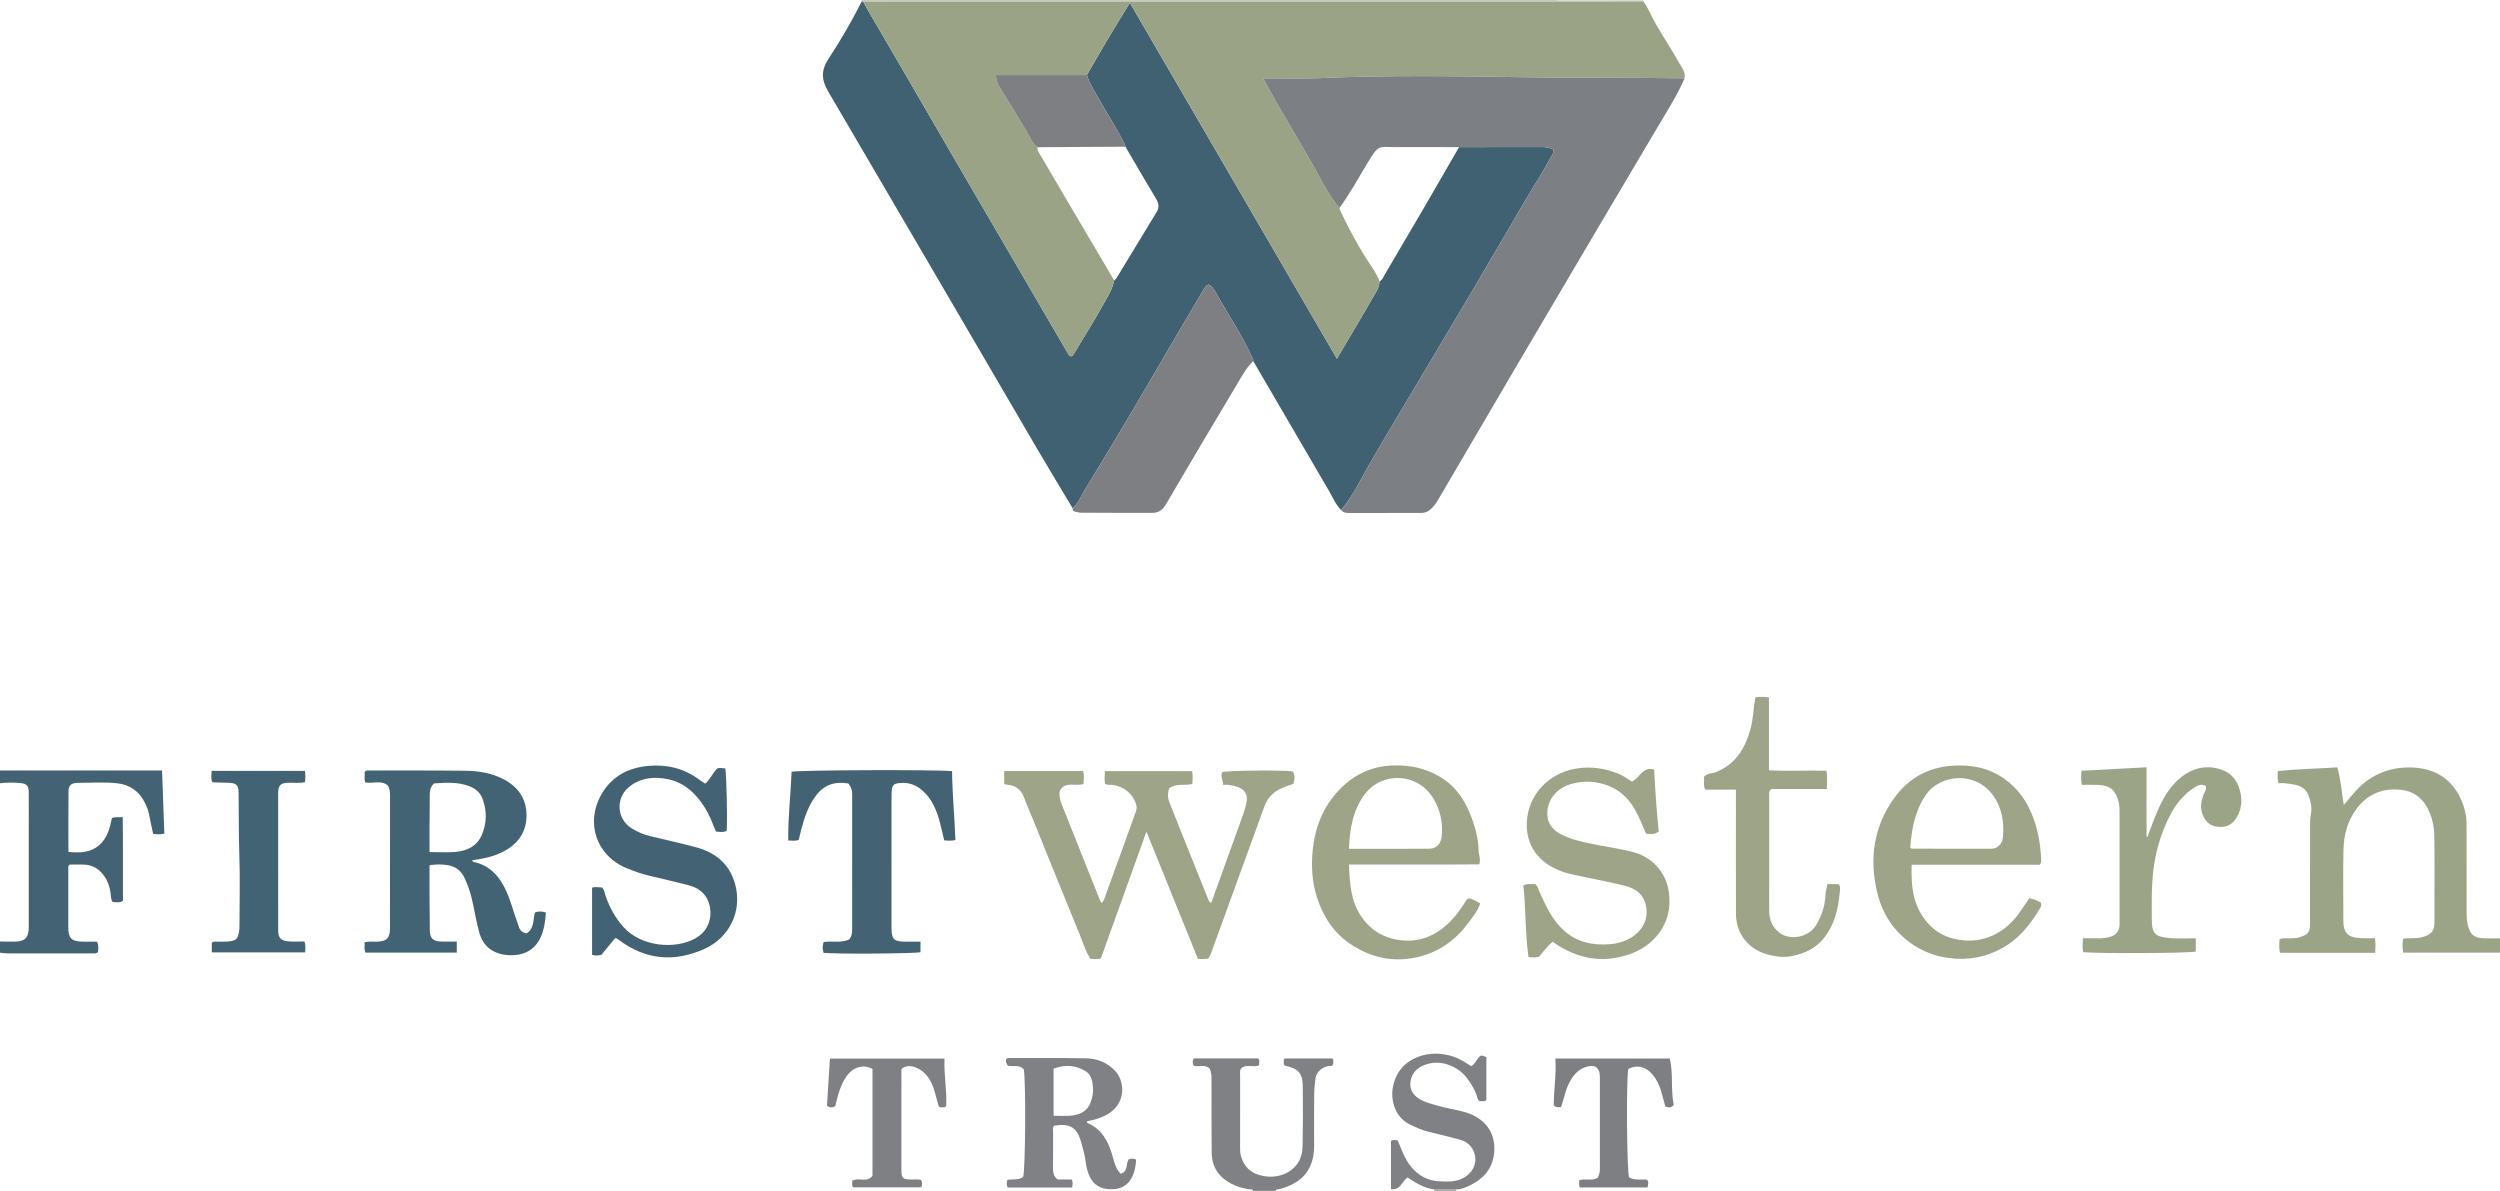 <?xml version="1.0" encoding="iso-8859-1"?>
<!-- Generator: Adobe Illustrator 27.0.0, SVG Export Plug-In . SVG Version: 6.00 Build 0)  -->
<svg version="1.1" id="Layer_1" xmlns="http://www.w3.org/2000/svg" xmlns:xlink="http://www.w3.org/1999/xlink" x="0px" y="0px"
	 viewBox="0 0 1564 745" style="enable-background:new 0 0 1564 745;" xml:space="preserve">
<g>
	<path style="fill:#9CA488;" d="M1564,596c-20.122,0-40.244,0-60.603,0c-0.526-3.045-0.406-5.771-0.07-8.703
		c4.302-0.763,8.475,0.122,12.521-1.147c5.205-1.633,7.131-3.717,7.139-9.22c0.026-17.827,0.153-35.655-0.066-53.48
		c-0.082-6.633-1.459-13.109-4.896-19.013c-3.431-5.895-8.716-9.387-15.145-10.23c-11.454-1.503-21.189,2.023-28.454,11.554
		c-5.901,7.741-8.156,16.631-8.345,26.025c-0.295,14.655-0.089,29.321-0.074,43.982c0.008,7.827,2.771,10.744,10.694,11.156
		c2.951,0.154,5.916,0.025,9.08,0.025c0.463,3.158,0.326,5.767,0.145,9.111c-19.781,0.053-39.51,0.008-59.385,0.028
		c-1.142-2.871-0.49-5.637-0.486-8.409c1.987-1.139,4.021-0.523,5.958-0.674c2.139-0.167,4.265,0.055,6.415-0.609
		c5.588-1.725,6.726-3.021,6.73-8.72c0.012-20.159-0.006-40.319,0.017-60.478c0.003-2.808,0.015-5.583,0.583-8.411
		c0.725-3.608-0.244-7.31-1.388-10.717c-1.283-3.82-4.27-6.263-8.345-7.076c-3.408-0.681-6.837-1.239-10.502-1.026
		c-1.068-2.462-0.484-4.9-0.507-7.608c12.415-1.294,24.746-1.465,37.179-2.309c2.343,8.003,2.771,15.769,4.078,23.567
		c2.586-3.063,5.009-6.159,7.666-9.039c9.33-10.109,21.067-14.807,34.676-14.448c17.68,0.467,28.867,10.282,33.376,26.683
		c0.986,3.585,1.091,7.198,1.092,10.85c0.003,17.827-0.007,35.654,0.011,53.481c0.002,2.31,0.072,4.573,0.606,6.901
		c1.504,6.551,3.687,8.68,10.309,8.927c3.326,0.124,6.66,0.026,9.991,0.028C1564,590,1564,593,1564,596z"/>
	<path style="fill:#436374;" d="M0,482c30.982-0.003,61.964-0.006,92.945-0.009c2.654,0,5.308,0,8.44,0
		c0.48,13.291,0.952,26.331,1.429,39.532c-2.623,0.557-4.725,0.437-7.002,0.186c-0.902-4.245-1.858-8.419-2.656-12.623
		c-0.442-2.328-1.364-4.48-2.362-6.553c-3.504-7.283-9.342-11.596-17.396-12.501c-8.281-0.93-16.614-0.279-24.921-0.263
		c-3.84,0.007-5.589,1.669-5.623,4.955c-0.13,12.63-0.053,25.263-0.053,38.235c6.98,0.645,13.51,0.555,19.049-4.048
		c5.319-4.42,6.846-10.798,8.158-17.081c2.136-1.055,4.132-0.25,6.777-0.722c0.239,17.732,0.047,35.122,0.119,52.504
		c-2.232,1.33-4.358,0.77-6.405,0.691c-1.316-1.865-1.03-3.949-1.345-5.881c-0.596-3.655-1.7-7.11-3.813-10.168
		c-3.109-4.498-7.295-7.224-12.891-7.372c-2.98-0.079-5.964-0.014-8.82-0.014c-1.269,0.957-0.888,2.216-0.891,3.324
		c-0.027,11.998-0.057,23.995-0.002,35.993c0.031,6.718,1.902,8.638,8.555,8.886c3.146,0.117,6.301,0.02,9.37,0.02
		c1.22,2.345,0.752,4.479,0.633,6.447c-1.014,1.238-2.255,0.899-3.379,0.9c-17.83,0.015-35.66,0.021-53.489-0.009
		C2.952,596.428,1.476,596.15,0,596c0-2.333,0-4.667,0-7c3.153,0.035,6.307,0.157,9.457,0.086c6.211-0.14,8.53-2.602,8.531-8.923
		c0.005-22.143,0.002-44.285,0.002-66.427c0-5.993,0.055-11.988-0.019-17.98c-0.053-4.311-1.253-5.593-5.6-5.92
		C8.252,489.525,4.117,489.463,0,490C0,487.333,0,484.667,0,482z"/>
	<path style="fill:#7F8185;" d="M784,745c-0.501-1.231-1.634-0.876-2.562-1.006c-6.402-0.897-12.24-3.24-17.021-7.58
		c-4.396-3.99-6.289-9.347-6.376-15.198c-0.155-10.495-0.086-20.994-0.112-31.491c-0.013-5.331-0.067-10.663-0.027-15.994
		c0.014-1.879-0.499-3.589-1.143-5.283c-2.968-2.763-6.762-0.837-10.004-1.685c-0.804-1.557-0.701-2.956-0.082-4.62
		c13.448,0,26.889,0,40.426,0c1.157,1.212,0.632,2.7,0.505,4.301c-3.551,1.714-8.064-1.232-11.303,2.145
		c-0.785,1.392-0.487,2.923-0.489,4.396c-0.022,14.665-0.018,29.33-0.009,43.995c0.001,1.995-0.061,3.996,0.461,5.956
		c1.837,6.899,6.059,11.075,13.213,12.61c8.56,1.837,17.01-0.733,21.879-7.129c2.646-3.476,3.481-7.583,3.559-11.686
		c0.238-12.494,0.253-24.996,0.1-37.491c-0.097-7.92-3.067-10.983-11.281-12.555c-0.184-0.267-0.489-0.521-0.524-0.808
		c-0.14-1.138-0.338-2.297,0.356-3.692c9.938,0,20.002,0,30.175,0c0.518,1.519,0.592,2.909-0.027,4.219
		c-0.977,0.801-2.035,0.369-2.985,0.564c-3.859,0.793-7.236,3.883-7.745,7.526c-0.481,3.438-0.795,6.926-0.829,10.396
		c-0.104,10.664-0.063,21.33-0.028,31.996c0.014,4.372-0.655,8.58-2.461,12.589c-3.752,8.33-10.887,12.145-19.178,14.432
		c-0.884,0.244-2.076-0.221-2.487,1.095C793.333,745,788.667,745,784,745z"/>
	<path style="fill:#C8CABB;" d="M539.024,1.007C539.016,0.672,539.008,0.336,539,0c145,0,290,0,435,0
		c0,0.307,0.009,0.614,0.028,0.921c-1.664,0.031-3.327,0.088-4.991,0.088C843.339,1.008,717.641,1.002,591.943,0.999
		c-17.314,0-34.628,0.018-51.942,0.027C539.677,0.937,539.351,0.931,539.024,1.007z"/>
	<path style="fill:#D9D9CE;" d="M974.028,0.921C974.009,0.614,974,0.307,974,0c18,0,36,0,54,0c0.009,0.294,0.028,0.587,0.056,0.879
		C1010.047,0.893,992.037,0.907,974.028,0.921z"/>
	<path style="fill:#A5A4A7;" d="M911.084,744.067c-0.12,0.303-0.148,0.614-0.084,0.933c-4.667,0-9.333,0-14,0
		c0.126-0.33,0.116-0.656-0.03-0.978C901.674,744.037,906.379,744.052,911.084,744.067z"/>
	<path style="fill:#3F6172;" d="M539.024,1.007c0.327-0.076,0.653-0.07,0.977,0.019c1.041,1.877,2.049,3.773,3.13,5.626
		c7.576,13.001,15.179,25.985,22.749,38.989c7.734,13.288,15.436,26.595,23.158,39.891c6.394,11.01,12.786,22.021,19.2,33.019
		c6.664,11.428,13.362,22.835,20.028,34.262c7.332,12.567,14.64,25.148,21.966,37.718c6.078,10.43,12.162,20.856,18.265,31.271
		c0.323,0.551,0.769,1.093,1.609,1.12c0.839-0.163,1.302-0.877,1.721-1.574c5.963-9.916,12.138-19.715,17.765-29.819
		c2.865-5.144,6.251-10.151,7.449-16.108c0.471-0.449,1.068-0.821,1.394-1.358c8.377-13.767,16.7-27.567,25.101-41.319
		c1.783-2.919,1.488-5.436-0.256-8.331c-6.512-10.814-12.822-21.748-19.208-32.638c-0.196-0.614-0.314-1.267-0.599-1.836
		c-4.393-8.792-9.748-17.036-14.579-25.58c-3.213-5.682-6.939-11.096-8.935-17.401c8.601-15.013,17.329-29.949,26.915-45.158
		c43.21,74.291,86.188,148.182,129.483,222.617c7.704-13.052,15.036-25.23,22.083-37.57c1.931-3.382,4.405-6.664,4.636-10.829
		c1.798-0.869,2.327-2.738,3.228-4.262c8.334-14.1,16.644-28.214,24.893-42.364c7.241-12.422,14.396-24.894,21.588-37.344
		c17.322-0.011,34.644,0.002,51.966-0.058c2.535-0.009,4.877,0.454,7.128,1.616c0.304,1.879-0.813,3.227-1.599,4.633
		c-2.575,4.602-5.06,9.268-7.899,13.706c-6.309,9.862-11.99,20.092-17.95,30.157c-7.053,11.911-13.959,23.91-21,35.829
		c-9.304,15.748-18.674,31.458-28.024,47.179c-5.896,9.913-11.823,19.807-17.71,29.725c-6.814,11.481-13.689,22.927-20.369,34.485
		c-5.844,10.112-10.73,20.803-18.346,29.822c-3.463-3.631-5.356-8.261-7.84-12.5c-15.751-26.878-31.416-53.807-47.109-80.719
		c0.166-1.094-0.582-1.861-0.975-2.759c-5.715-13.036-13.778-24.768-20.738-37.11c-1.625-2.881-3.027-6.27-6.164-8.072
		c-1.663,0.668-2.455,1.858-3.226,3.175c-5.323,9.099-10.725,18.152-16.057,27.246c-9.415,16.057-18.726,32.176-28.216,48.188
		c-9.825,16.577-19.698,33.128-29.812,49.529c-2.472,4.008-4.173,8.582-7.79,11.854c-7.248-12.11-14.602-24.158-21.725-36.341
		c-43.702-74.75-87.28-149.572-131.13-224.235c-4.312-7.341-4.701-13.347,0.103-20.61C525.901,25.3,532.821,13.343,539.024,1.007z"
		/>
	<path style="fill:#9BA387;" d="M697.04,175.423c-1.198,5.958-4.585,10.965-7.449,16.108c-5.627,10.104-11.802,19.903-17.765,29.819
		c-0.419,0.697-0.882,1.411-1.721,1.574c-0.84-0.027-1.286-0.569-1.609-1.12c-6.103-10.415-12.187-20.841-18.265-31.271
		c-7.326-12.57-14.634-25.151-21.966-37.718c-6.666-11.426-13.364-22.834-20.028-34.262c-6.414-10.999-12.805-22.01-19.2-33.019
		c-7.722-13.295-15.424-26.603-23.158-39.891c-7.569-13.004-15.173-25.989-22.749-38.989c-1.08-1.854-2.088-3.75-3.13-5.626
		c17.314-0.01,34.628-0.028,51.942-0.027c125.698,0.002,251.396,0.009,377.094,0.009c1.664,0,3.327-0.057,4.991-0.088
		c18.009-0.014,36.019-0.028,54.028-0.041c3.238,4.223,5.026,9.257,7.648,13.833c4.697,8.195,9.997,16.02,14.54,24.29
		c1.701,3.097,4.491,5.924,3.602,10.001c-33.071-0.541-66.143-0.151-99.223-0.669c-43.207-0.676-86.461-1.397-129.685,0.566
		c-11.449,0.52-22.942,0.079-34.709,0.079c2.795,5.085,5.337,9.88,8.037,14.584c4.266,7.431,8.669,14.783,12.956,22.202
		c4.452,7.705,9.094,15.295,13.299,23.15c3.948,7.375,7.9,14.794,13.51,21.127c0.158,0.632,0.215,1.312,0.488,1.89
		c4.591,9.733,9.649,19.205,15.3,28.377c3.185,5.17,7.061,9.951,9.255,15.709c-0.231,4.166-2.705,7.448-4.636,10.829
		c-7.046,12.341-14.378,24.518-22.083,37.57C793.062,149.985,750.084,76.093,706.874,1.803
		c-9.586,15.209-18.315,30.145-26.915,45.158c-18.907,0-37.815,0-56.901,0c0.124,3.281,1.031,5.612,2.325,7.661
		c5.805,9.196,11.349,18.547,16.981,27.847c2.004,3.309,3.239,7.292,6.707,9.628c-0.156,1.016,0.02,1.911,0.569,2.841
		c7.239,12.273,14.418,24.582,21.647,36.86C679.853,146.35,688.454,160.882,697.04,175.423z"/>
	<path style="fill:#7C7F83;" d="M838.031,130.043c-5.609-6.333-9.561-13.753-13.51-21.127c-4.205-7.854-8.847-15.445-13.299-23.15
		c-4.287-7.419-8.69-14.771-12.956-22.202c-2.7-4.704-5.242-9.499-8.037-14.584c11.767,0,23.26,0.442,34.709-0.079
		c43.224-1.963,86.478-1.243,129.685-0.566c33.08,0.518,66.152,0.128,99.223,0.669c-4.32,10.102-10.22,19.338-15.791,28.753
		c-12.599,21.294-25.238,42.563-37.822,63.866c-16.382,27.733-32.754,55.473-49.077,83.24
		c-17.165,29.199-34.274,58.431-51.385,87.662c-1.187,2.028-2.558,3.881-4.202,5.552c-1.844,1.875-4.037,2.835-6.687,2.832
		c-15.162-0.014-30.325-0.009-45.487,0.003c-1.726,0.001-3.254-0.403-4.416-1.769c7.617-9.019,12.503-19.71,18.346-29.822
		c6.68-11.558,13.555-23.004,20.369-34.485c5.887-9.918,11.814-19.812,17.71-29.725c9.351-15.721,18.72-31.431,28.024-47.179
		c7.041-11.918,13.947-23.917,21-35.829c5.96-10.065,11.641-20.295,17.95-30.157c2.839-4.437,5.324-9.104,7.899-13.706
		c0.786-1.406,1.903-2.754,1.599-4.633c-2.251-1.162-4.594-1.625-7.128-1.616c-17.322,0.06-34.644,0.047-51.966,0.058
		c-12.977-0.017-25.955-0.124-38.932-0.024c-11.574,0.09-10.976-2.396-18.773,10.658
		C849.57,111.909,844.354,121.323,838.031,130.043z"/>
	<path style="fill:#9DA488;" d="M689.293,564.958c1.87-2.22,2.344-4.861,3.218-7.237c6.104-16.607,12.03-33.279,18.052-49.915
		c0.473-1.308,0.686-2.597,0.349-3.904c-1.836-7.128-7.899-12.179-15.38-12.889c-1.301-0.123-2.654,0.17-4.225-0.6
		c-0.435-2.432-0.256-5.033-0.087-7.988c18.153,0,36.199,0,54.537,0c0.547,2.695,0.372,5.281,0.137,8.094
		c-4.686,1.086-9.781-0.628-14.336,2.512c-1.142,2.778-1.18,5.945-0.004,8.907c8.055,20.296,16.234,40.543,24.36,60.81
		c0.315,0.785,0.6,1.552,1.806,2.133c1.9-5.238,3.792-10.435,5.671-15.637c4.718-13.061,9.454-26.115,14.125-39.193
		c0.887-2.485,1.657-5.032,2.218-7.608c1.188-5.464-1.07-9.007-6.504-10.463c-2.542-0.681-5.103-1.296-8.133-0.992
		c0.202-2.97-1.832-5.309-0.462-7.973c3.39-1.028,37.958-1.324,44.24-0.404c1.23,3.335,1.23,3.335,0.321,7.726
		c-2.212,0.806-4.548,1.571-6.817,2.502c-5.486,2.252-9.349,6.052-11.406,11.733c-10.975,30.313-22.011,60.604-33.029,90.901
		c-0.507,1.393-0.914,2.839-1.99,4.018c-1.891,0.86-3.902,0.28-6.493,0.446c-10.571-26.109-21.205-52.371-32.251-79.655
		c-9.707,27.006-19.08,53.081-28.479,79.23c-2.182,0.779-4.312,0.232-6.533,0.446c-3.153-4.957-4.723-10.402-6.842-15.558
		c-9.812-23.872-19.417-47.828-29.107-71.75c-1.802-4.448-3.841-8.81-5.429-13.332c-1.874-5.332-5.412-8.136-11.023-8.421
		c-0.462-0.023-0.913-0.253-1.566-0.445c0-2.632,0-5.211,0-8.083c16.496,0,32.761,0,49.311,0c0.916,2.585,0.384,5.316,0.323,8.084
		c-4.997,1.679-11.223-1.931-14.774,4.09c-0.754,3.194,0.148,6.203,1.322,9.154c7.89,19.83,15.793,39.655,23.713,59.474
		C688.362,563.761,688.829,564.26,689.293,564.958z"/>
	<path style="fill:#7D7F83;" d="M671.053,317.975c3.617-3.272,5.318-7.846,7.79-11.854c10.114-16.401,19.987-32.952,29.812-49.529
		c9.491-16.012,18.801-32.131,28.216-48.188c5.332-9.094,10.734-18.147,16.057-27.246c0.771-1.318,1.564-2.507,3.226-3.175
		c3.137,1.802,4.539,5.191,6.164,8.072c6.96,12.342,15.023,24.075,20.738,37.11c0.394,0.898,1.141,1.665,0.975,2.759
		c-4.392,4.126-7.13,9.442-10.154,14.501c-14.975,25.047-29.884,50.134-44.621,75.322c-2.036,3.48-4.663,5.086-8.366,5.097
		c-14.807,0.045-29.615-0.008-44.423-0.096c-1.462-0.009-2.929-0.478-4.379-0.795C671.016,319.718,671.08,318.803,671.053,317.975z"
		/>
	<path style="fill:#426374;" d="M268.718,541.28c0,7.144-0.023,14.096,0.007,21.048c0.028,6.661,0.085,13.321,0.18,19.981
		c0.062,4.355,1.87,6.398,6.25,6.673c3.446,0.217,6.916,0.043,10.607,0.043c0,2.562,0,4.63,0,6.919c-19.129,0-38.057,0-57.124,0
		c-1.04-2.041-0.256-4.155-0.601-6.385c2.775-0.816,5.267-0.342,7.707-0.444c6.338-0.265,8.232-2.144,8.238-8.593
		c0.028-27.654,0.004-55.309,0.027-82.963c0.002-2.032-0.211-3.986-1.227-6.007c-4.061-3.784-9.37-1.127-14.317-2.078
		c-0.701-2.317-0.177-4.59-0.352-6.467c0.709-0.993,1.382-1.003,2.042-1.002c20.49,0.032,40.981-0.075,61.468,0.179
		c7.818,0.097,15.545,1.424,22.693,4.936c9.677,4.754,15.177,12.517,15.067,23.326c-0.115,11.365-6.591,18.827-16.639,23.345
		c-5.481,2.465-11.379,3.53-17.311,4.376c0.307,1.443,1.679,1.2,2.502,1.43c7.506,2.097,12.719,6.861,16.548,13.484
		c3.444,5.957,5.356,12.476,7.433,18.952c0.859,2.679,1.895,5.302,2.755,7.982c0.681,2.12,2.092,3.313,4.68,3.895
		c4.918-2.795,4.073-8.319,5.283-13.06c2.269-0.833,4.454-0.823,6.901,0.051c-0.431,5.405-1.055,10.578-3.318,15.495
		c-4.016,8.727-11.609,11.511-19.51,11.162c-10.546-0.466-16.411-5.822-18.73-13.674c-2.122-7.182-3.089-14.604-4.863-21.854
		c-1.108-4.528-2.612-8.882-4.642-13.097c-2.145-4.454-5.698-6.93-10.357-7.701C276.547,540.641,272.885,540.665,268.718,541.28z
		 M268.712,533.044c6.028,0,11.202,0.383,16.296-0.093c7.073-0.66,13.248-3.4,16.32-10.43c3.259-7.456,3.372-15.143,0.572-22.75
		c-1.438-3.907-4.363-6.415-8.371-7.95c-7.256-2.78-14.65-2.183-21.971-1.711c-2.112,1.943-2.735,4.171-2.71,6.821
		c0.062,6.644-0.096,13.29-0.131,19.936C268.69,522.15,268.712,527.433,268.712,533.044z"/>
	<path style="fill:#9DA488;" d="M1276.032,540.982c-26.453,0-53.059,0-80.091,0c-0.523,14.234,1.035,27.44,11.474,37.969
		c5.58,5.627,12.443,8.451,20.357,9.264c8.223,0.845,15.77-0.821,22.751-5.028c5.618-3.385,10.071-8.057,13.729-13.493
		c1.75-2.6,3.539-5.173,5.343-7.807c2.805,0.511,5.146,1.593,7.116,2.722c0.742,1.901-0.123,3.045-0.781,4.15
		c-5.855,9.836-12.939,18.552-23.104,24.249c-10.419,5.84-21.481,7.888-33.463,6.343c-8.637-1.114-16.325-4.035-23.365-8.904
		c-11.458-7.926-18.53-19.033-21.685-32.361c-5.012-21.175-2.063-41.286,10.898-59.097c9.422-12.947,22.561-19.687,38.76-20.084
		c9.281-0.227,18.135,1.22,26.299,5.961c9.712,5.64,16.394,13.832,20.694,24.092c3.886,9.272,5.605,18.995,5.99,28.99
		C1276.987,538.755,1277.137,539.609,1276.032,540.982z M1195.088,530.243c0.617,0.484,0.744,0.671,0.872,0.671
		c16.623,0.036,33.247,0.116,49.87,0.037c3.75-0.018,6.823-3.086,7.184-6.984c0.862-9.298-0.402-18.062-5.923-26.042
		c-10.802-15.612-33.475-14.057-42.686-0.066C1197.863,507.796,1195.896,518.799,1195.088,530.243z"/>
	<path style="fill:#9DA488;" d="M843.891,540.841c0.596,11.869,1.095,22.945,7.731,32.577c5.991,8.697,14.205,13.581,24.776,14.789
		c11.72,1.34,21.343-2.685,29.706-10.593c3.779-3.573,6.891-7.654,9.662-12.012c0.805-1.265,1.467-2.604,2.962-3.635
		c2.516,0.347,4.692,1.788,7.273,3.204c-1.519,4.593-4.458,8.205-7.148,11.854c-6.834,9.27-15.444,16.439-26.49,20.157
		c-17.039,5.736-33.297,3.102-47.862-6.793c-10.218-6.941-16.849-17.121-20.662-29.146c-3.089-9.743-3.584-19.664-2.597-29.554
		c1.395-13.98,6.492-26.86,16.188-37.169c9.011-9.579,20.212-15.179,33.84-15.653c10.807-0.376,20.811,1.788,29.976,7.333
		c9.822,5.942,15.673,15.172,19.515,25.682c2.384,6.522,4.172,13.271,4.253,20.312c0.03,2.65,1.559,5.158,0.371,8.55
		c-5.07,0.03-10.489,0.075-15.907,0.091c-5.332,0.016-10.664,0.003-15.997,0.003c-5.499,0-10.998,0-16.497,0
		c-5.332,0-10.664,0-15.997,0C855.521,540.841,850.054,540.841,843.891,540.841z M843.927,530.996c17.261,0,33.73,0.046,50.198-0.03
		c4.476-0.021,7.4-3.051,7.846-8.027c0.728-8.137-0.811-15.809-4.966-22.938c-9.844-16.892-32.216-17.255-42.852-3.548
		C846.428,506.406,844.395,518.188,843.927,530.996z"/>
	<path style="fill:#436374;" d="M384.822,586.894c-2.967,3.613-5.809,7.074-8.55,10.412c-2.021,0.588-3.794,0.559-5.871,0.087
		c0-13.946,0-27.851,0-42.047c2.006-0.742,4.116-0.119,6.123-0.177c1.752,1.559,1.742,3.709,2.39,5.524
		c2.54,7.118,6.064,13.596,11.14,19.27c10.851,12.131,31.775,14.203,44.63,7.263c6.853-3.7,10.397-10.272,9.667-18.145
		c-0.695-7.492-5.308-13.067-13.087-15.139c-8.169-2.177-16.44-3.973-24.657-5.972c-5.004-1.217-9.878-2.861-14.628-4.838
		c-19.129-7.963-26.022-28.716-15.457-46.639c6.544-11.103,16.781-16.25,29.221-17.364c11.493-1.03,22.129,1.548,31.534,8.5
		c1.193,0.882,2.466,1.656,3.95,2.645c3.079-2.817,4.68-6.793,7.519-9.536c1.829-0.626,3.424,0.029,4.984-0.066
		c0.783,3.36,1.42,32.412,0.889,39.15c-2.137,0.989-4.368,0.721-6.789,0.324c-2.116-5.29-4.101-10.563-7.159-15.319
		c-5.592-8.696-12.753-15.413-23.248-17.45c-8.068-1.566-15.843-0.916-22.866,4.1c-9.695,6.925-9.217,21.007,1.059,27.018
		c3.448,2.017,7.09,3.623,10.997,4.565c9.676,2.332,19.406,4.462,29.013,7.049c12.047,3.244,20.771,10.492,24.21,22.787
		c4.829,17.263-3.647,33.872-19.368,40.853c-18.853,8.373-36.845,6.764-53.501-5.898c-0.395-0.3-0.831-0.548-1.262-0.795
		C385.574,586.984,385.396,586.996,384.822,586.894z"/>
	<path style="fill:#9DA488;" d="M971.324,589.144c-3.465,2.942-5.96,6.271-8.434,9.385c-2.18,0.665-4.158,0.39-6.669,0.238
		c-2.13-14.841-1.548-29.918-3.236-44.867c2.559-1.419,5.059-0.548,7.32-0.872c1.779,1.315,2.021,3.2,2.766,4.83
		c4.004,8.753,7.85,17.53,15.261,24.239c8.416,7.618,18.38,9.424,29.105,8.575c3.58-0.283,7.198-1.182,10.514-2.739
		c9.167-4.307,14.655-13.307,11.082-23.681c-2.074-6.022-7.08-8.719-12.651-10.155c-7.821-2.016-15.802-3.403-23.698-5.135
		c-5.477-1.201-11.057-2.056-16.322-4.057c-13.883-5.278-21.826-16.013-21.191-30.371c0.77-17.407,13.704-30.746,30.488-33.656
		c9.348-1.621,18.059-0.274,26.708,3.096c3.131,1.22,5.707,3.318,8.632,4.987c4.691-2.134,6.376-9.576,13.794-7.572
		c0.402,6.535,0.744,13.116,1.229,19.687c0.474,6.413,1.093,12.815,1.648,19.211c-3.228,1.731-3.228,1.731-7.886,1.255
		c-2.193-4.936-4.203-10.201-6.972-15.094c-4.439-7.846-10.811-13.32-19.54-15.895c-7.366-2.173-14.709-2.043-21.958,0.441
		c-7.761,2.659-12.985,9.467-13.322,16.95c-0.275,6.115,2.38,10.501,7.625,13.461c6.441,3.635,13.57,5.154,20.691,6.625
		c8.565,1.769,17.304,2.853,25.721,5.141c11.279,3.066,20.224,12.159,22.012,25c2.869,20.609-10.441,33.933-24.615,38.806
		C1002.084,602.941,986.192,599.779,971.324,589.144z"/>
	<path style="fill:#436374;" d="M575.871,589.105c0,2.64,0,4.618,0,6.579c-3.477,0.938-53.493,1.244-60.647,0.389
		c-0.772-3.328-0.772-3.328,0.004-6.729c5.192-0.851,10.661,0.779,15.885-1.547c1.66-1.701,2.001-3.926,1.999-6.319
		c-0.018-28.155-0.027-56.31,0.016-84.465c0.004-2.443-0.497-4.601-2.457-6.877c-7.758-1.35-14.637,0.44-19.925,7.233
		c-5.135,6.596-7.567,14.326-9.658,22.221c-0.508,1.918-0.922,3.861-1.38,5.794c-1.983,0.952-3.983,0.377-6.577,0.466
		c-0.218-14.458,1.53-28.747,2.094-43.025c3.89-1.1,88.737-1.441,100.382-0.4c0.146,14.29,1.589,28.593,2.087,43.129
		c-2.511,0.526-4.611,0.406-7.026,0.149c-0.874-3.701-1.657-7.406-2.632-11.06c-1.993-7.469-4.815-14.517-10.732-19.881
		c-4.317-3.913-9.358-5.606-15.147-4.817c-3.074,0.419-3.939,1.37-4.267,4.487c-0.156,1.485-0.159,2.992-0.16,4.488
		c-0.009,26.822-0.006,53.645-0.006,80.467c0,0.5-0.007,1,0.001,1.499c0.112,6.752,1.487,8.131,8.273,8.212
		C569.133,589.136,572.27,589.105,575.871,589.105z"/>
	<path style="fill:#9DA488;" d="M1143.177,553.115c2.783,0,4.932,0,7.102,0c1.354,1.701,0.798,3.62,0.646,5.33
		c-0.91,10.176-3.199,19.867-9.697,28.189c-4.976,6.372-11.663,9.597-19.269,11.306c-5.42,1.217-10.719,0.67-16.111-0.803
		c-11.965-3.269-19.782-12.889-19.825-25.404c-0.08-23.48-0.026-46.961-0.028-70.441c0-2.3,0-4.6,0-7.268c-6.652,0-12.91,0-19.226,0
		c-1.3-2.845-0.475-5.512-0.747-8.083c1.953-2.269,4.893-1.922,7.29-2.858c12.33-4.816,18.316-14.602,21.724-26.655
		c1.852-6.549,1.772-13.385,3.218-20.214c2.691-0.346,5.295-0.307,8.398,0.015c0,15.125,0,30.19,0,45.663
		c12.198,0.687,23.951-0.072,36.008,0.296c0.619,3.731,0.272,7.33,0.187,11.428c-11.811,0-23.545,0-34.538,0
		c-1.74,1.198-1.506,2.27-1.507,3.229c-0.01,24.146,0.023,48.293-0.021,72.439c-0.011,5.842,1.802,10.815,6.573,14.327
		c6.906,5.084,18.201,2.628,22.734-4.772c3.618-5.907,5.695-12.308,5.956-19.226
		C1142.125,557.418,1142.894,555.456,1143.177,553.115z"/>
	<path style="fill:#9CA488;" d="M1373.693,586.995c0,3.077,0,5.684,0,8.3c-3.629,1.043-59.462,1.37-70.454,0.374
		c-0.618-2.657-0.296-5.388-0.179-8.672c3.335,0,6.455-0.089,9.567,0.027c2.699,0.1,5.306-0.346,7.857-1.065
		c3.331-0.938,5.483-3.839,5.498-7.363c0.044-10.166,0.016-20.333,0.016-30.499c0-13.666,0.005-27.332-0.006-40.999
		c-0.002-1.986-0.154-3.909-0.701-5.893c-1.936-7.016-5.395-9.965-12.716-10.182c-3.309-0.098-6.623-0.017-10.16-0.017
		c-0.734-2.973-0.371-5.712-0.298-8.797c13.566-0.732,26.9-1.452,40.766-2.201c0,14.778,0,29.126,0,43.475
		c0.192,0.006,0.384,0.012,0.576,0.018c2.192-5.672,4.149-11.45,6.629-16.993c3.973-8.878,8.986-17.142,17.488-22.451
		c6.969-4.352,14.606-5.311,22.396-2.467c7.091,2.588,10.677,8.304,11.87,15.408c0.714,4.247,0.345,8.57-1.623,12.655
		c-3.077,6.386-7.641,8.748-14.641,7.271c-4.802-1.014-8.356-6.084-8.594-12.085c-0.115-2.904,0.714-5.545,1.756-8.188
		c0.594-1.507,1.746-2.903,1.142-5.011c-2.544-1.334-4.884-0.366-7.166,1.1c-6.615,4.248-11.385,10.164-14.974,17.031
		c-6.281,12.016-9.8,24.77-11.002,38.349c-0.796,8.992-0.624,17.942-0.578,26.902c0.046,9.11,1.79,11.141,11.948,11.907
		C1363.203,587.312,1368.349,586.995,1373.693,586.995z"/>
	<path style="fill:#426374;" d="M190.728,482.253c0.399,2.587,0.395,4.719,0.034,7.07c-3.574,0.816-7.22,0.237-10.822,0.384
		c-4.21,0.171-5.636,1.485-5.929,5.636c-0.012,0.166-0.004,0.333-0.004,0.499c0,28.802-0.03,57.604,0.031,86.405
		c0.009,4.479,1.69,6.24,6.352,6.672c3.282,0.304,6.614,0.059,10.016,0.059c0.995,2.352,0.499,4.456,0.54,6.861
		c-19.541,0-38.88,0-58.442,0c0-2.162,0-4.099,0-5.996c1.158-1.198,2.567-0.653,3.835-0.714c2.326-0.112,4.677,0.075,6.984-0.178
		c4.298-0.471,5.378-1.536,6.181-5.812c0.273-1.454,0.317-2.966,0.319-4.452c0.022-14.651,0.405-29.315-0.104-43.948
		c-0.451-12.972-0.239-25.933-0.45-38.896c-0.075-4.626-1.358-5.91-5.956-6.11c-3.315-0.144-6.635-0.178-9.952-0.278
		c-0.135-0.004-0.265-0.177-0.723-0.503c-0.713-1.954-0.306-4.198-0.248-6.699C151.92,482.253,171.147,482.253,190.728,482.253z"/>
	<path style="fill:#7F8185;" d="M630.48,666.715c-0.753-1.269-1.493-2.524-1.083-4.073c0.504-0.579,1.123-0.748,1.812-0.746
		c15.994,0.034,31.991-0.109,47.981,0.179c7.339,0.132,13.925,2.655,18.951,8.459c5.389,6.223,6.008,18.387-3.167,25.138
		c-4.515,3.322-9.632,4.777-14.725,5.736c-0.335,0.708-0.259,1.034,0.12,1.192c9.014,3.762,12.966,11.448,15.497,20.159
		c1.193,4.107,2.006,8.342,5.238,11.537c4.87-1.39,3.053-6.272,4.987-8.998c1.542-0.571,2.963-0.613,4.709,0.135
		c-0.278,4.279-1.057,8.483-3.275,12.198c-3.059,5.126-8.022,6.645-13.69,6.324c-5.377-0.304-9.522-2.627-11.979-7.582
		c-1.493-3.009-2.229-6.276-2.655-9.536c-0.54-4.135-1.627-8.116-2.764-12.082c-2.334-8.147-5.856-12.583-17.111-10.442
		c-0.941,1.284-0.494,2.826-0.503,4.259c-0.049,7.497,0.033,14.996-0.052,22.493c-0.03,2.644,0.481,4.924,2.902,6.821
		c2.771,0,5.74,0,8.771,0c0.861,1.763,0.692,3.299,0.2,5.039c-13.438,0-26.715,0-40.129,0c-1.039-1.478-0.651-3.028-0.351-4.822
		c3.389-0.527,6.882,0.384,9.902-1.827c1.428-3.848,1.829-59.787,0.391-67.427C637.673,665.969,633.894,667.364,630.48,666.715z
		 M659.124,668.548c0,10.129,0,19.661,0,29.471c3.79,0,7.272,0.245,10.708-0.055c5.781-0.505,10.592-2.736,12.62-8.753
		c0.845-2.507,1.512-5.143,1.366-7.755c-0.232-4.147-0.667-8.736-4.405-11.141C673.3,666.383,666.534,665.756,659.124,668.548z"/>
	<path style="fill:#7F8185;" d="M911.084,744.067c-4.705-0.015-9.41-0.03-14.114-0.045c-6.27-0.731-11.373-4.145-16.419-7.414
		c-3.532,2.453-4.392,8.153-10.338,7.311c0-10.1,0-20.166,0-30.2c1.421-0.777,2.706-0.548,4.203-0.23
		c2.445,5.654,4.367,11.683,8.508,16.597c4.641,5.507,10.462,8.651,17.638,8.945c4.295,0.176,8.651,0.471,12.829-1.143
		c7.679-2.966,11.374-10.05,8.761-17.055c-1.566-4.197-4.685-6.781-8.954-7.902c-6.399-1.682-12.804-3.357-19.256-4.818
		c-4.1-0.928-7.807-2.711-11.568-4.451c-9.644-4.461-12.768-15.45-10.831-24.423c3.581-16.587,19.497-21.339,30.71-19.794
		c3.255,0.448,6.512,1.154,9.568,2.579c3.022,1.409,5.792,3.226,8.569,4.966c2.766-1.596,3.549-4.9,5.827-6.524
		c1.516-0.291,2.472,0.414,3.643,0.924c0,8.931,0,17.892,0,26.807c-1.408,1.265-2.913,0.393-4.315,0.755
		c-0.496-0.733-1.043-1.224-1.194-1.815c-1.174-4.6-3.569-8.567-6.346-12.322c-6.272-8.482-17.376-12.13-26.525-8.678
		c-4.408,1.663-7.69,4.403-8.842,9.323c-1.027,4.385,0.158,8.131,3.783,10.957c4.065,3.169,9.025,4.117,13.764,5.495
		c4.758,1.383,9.696,2.135,14.512,3.338c14.156,3.539,20.919,12.98,20.119,25.174c-0.746,11.376-7.801,18.267-17.939,22.339
		C915.061,743.494,913.154,744.26,911.084,744.067z"/>
	<path style="fill:#7E8084;" d="M522.572,692.023c-1.889,0.972-3.285,1.07-5.222-0.233c0.596-9.525,1.212-19.357,1.85-29.54
		c23.85,0,47.534,0,71.679,0c-0.442,10.081,1.578,19.908,1.038,29.742c-0.424,0.312-0.667,0.636-0.943,0.668
		c-1.139,0.132-2.306,0.379-3.651-0.37c-1.502-4.51-2.204-9.463-4.266-14.002c-2.063-4.544-4.965-8.206-9.646-10.247
		c-3.048-1.329-6.057-1.673-9.021,0.282c-0.814,1.202-0.459,2.574-0.461,3.87c-0.024,19.823-0.024,39.646-0.012,59.469
		c0.003,5.565,0.675,6.161,6.37,6.245c1.969,0.029,3.976-0.349,5.947,0.326c0.877,1.398,0.63,2.819,0.172,4.565
		c-14.221,0-28.455,0-42.701,0c-1.101-1.342-0.382-2.814-0.539-4.176c4.039-2.266,9.319,1.553,12.671-3.059
		c0-22.279,0-44.571,0-66.767c-5.127-3.118-11.719-1.48-15.739,3.86c-3.88,5.153-5.564,11.227-7.086,17.355
		C522.852,690.646,522.73,691.29,522.572,692.023z"/>
	<path style="fill:#7D7F83;" d="M976.638,692.555c-1.951,0.344-3.244,0.292-4.614-1.074c-0.019-9.461,1.703-19.146,1.016-29.25
		c24.147,0,47.727,0,71.605,0c2.275,9.627,0.432,19.682,2.466,29.07c-1.759,1.836-3.324,1.681-5.21,1.001
		c-0.945-3.36-1.877-6.846-2.91-10.301c-1.105-3.696-2.835-7.104-5.372-10.018c-4.265-4.898-9.893-6.044-14.988-3.191
		c-1.31,7.612-0.891,64.007,0.543,67.742c3.429,2.142,7.387,1.007,11.198,1.494c1.257,1.447,0.704,3.014,0.293,4.829
		c-14.134,0-28.2,0-42.298,0c-0.809-1.564-0.314-2.999-0.447-4.461c3.859-1.375,7.924,0.647,11.504-1.57
		c1.328-1.938,1.484-4.214,1.481-6.576c-0.027-18.831,0.003-37.662-0.025-56.493c-0.009-6.071-3.292-8.236-9.1-6.154
		c-3.952,1.417-6.773,4.125-8.876,7.656c-1.791,3.008-3.128,6.203-3.989,9.614C978.272,687.423,977.428,689.92,976.638,692.555z"/>
	<path style="fill:#7D7F83;" d="M704.072,91.777c-18.334,0.106-36.668,0.213-55.002,0.319c-3.468-2.336-4.703-6.319-6.707-9.628
		c-5.632-9.299-11.175-18.651-16.981-27.847c-1.294-2.049-2.201-4.38-2.325-7.661c19.086,0,37.994,0,56.901,0
		c1.996,6.305,5.723,11.719,8.935,17.401c4.831,8.543,10.186,16.788,14.579,25.58C703.757,90.511,703.876,91.163,704.072,91.777z"/>
</g>
</svg>
